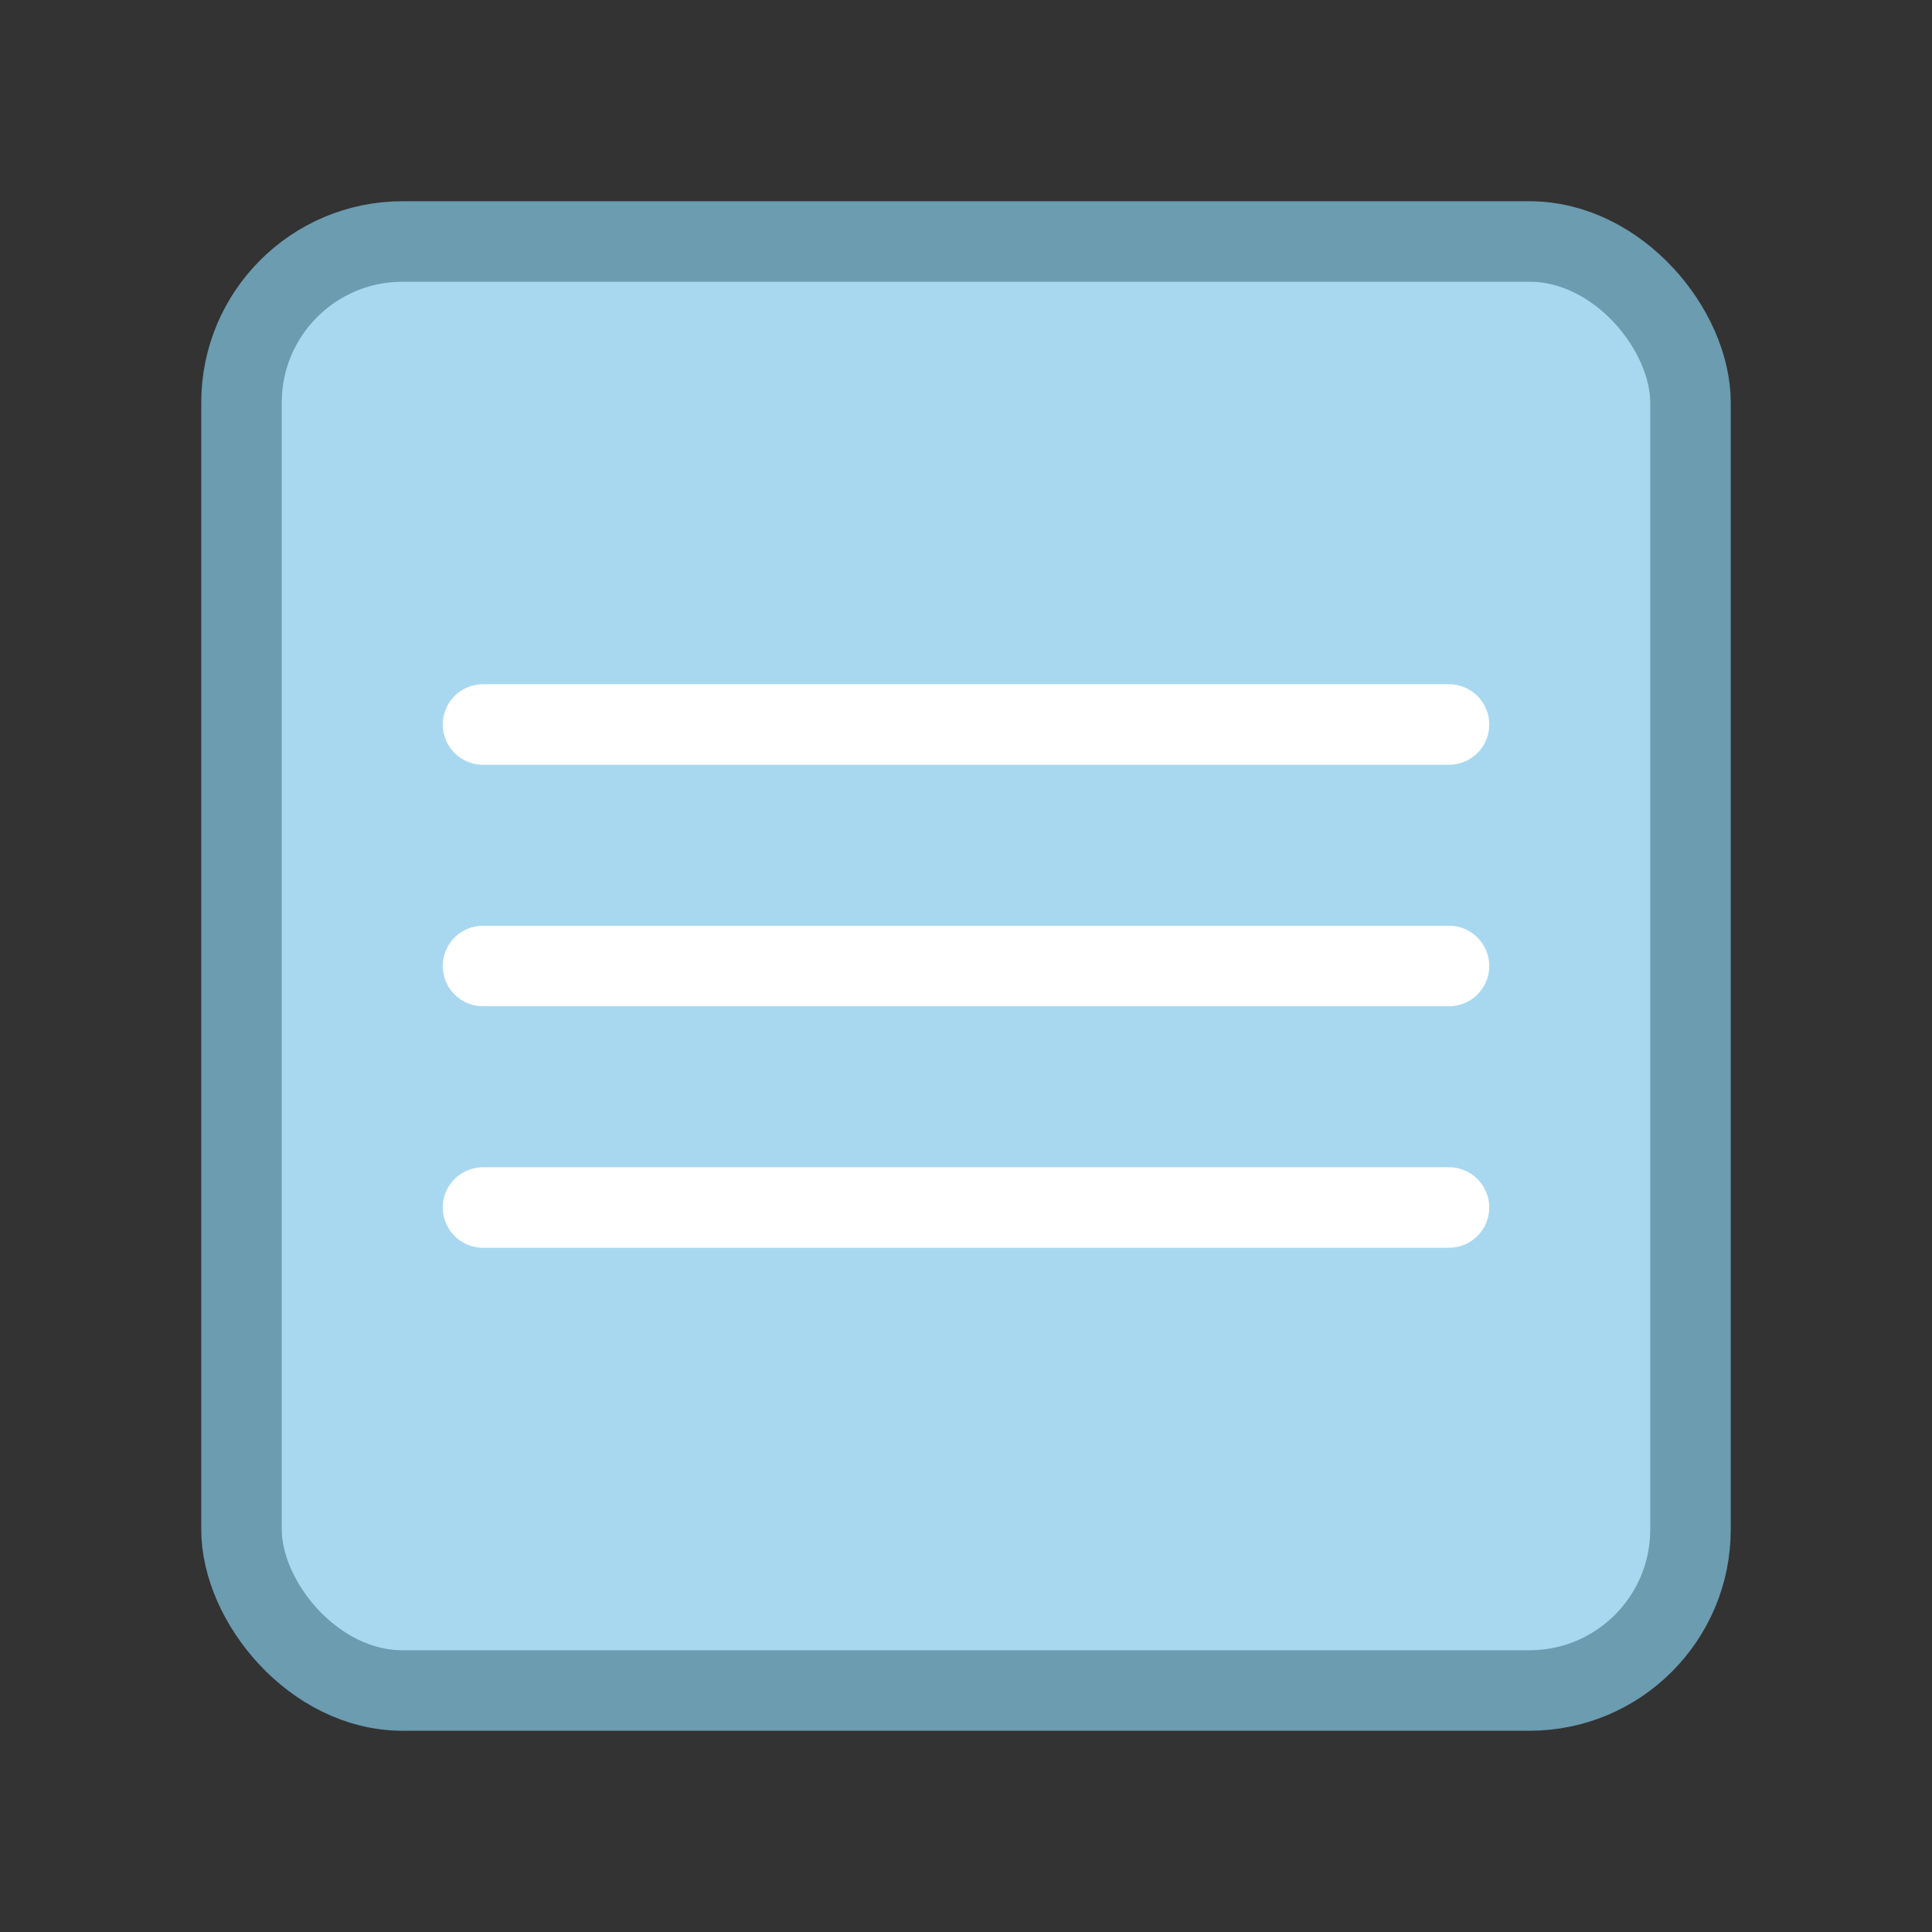 <svg xmlns="http://www.w3.org/2000/svg" viewBox="0 0 24 24" fill="#a8d8f0" stroke="#6b9cb0" stroke-width="1" stroke-linecap="round" stroke-linejoin="round">
  <rect x="0" y="0" width="24" height="24" fill="#333333" stroke="none"/>
  <rect x="3" y="3" width="18" height="18" rx="2" ry="2" stroke="#6b9cb0" />
  <line x1="6" y1="9" x2="18" y2="9" stroke="#ffffff" />
  <line x1="6" y1="15" x2="18" y2="15" stroke="#ffffff" />
  <line x1="6" y1="12" x2="18" y2="12" stroke="#ffffff" />
</svg>
